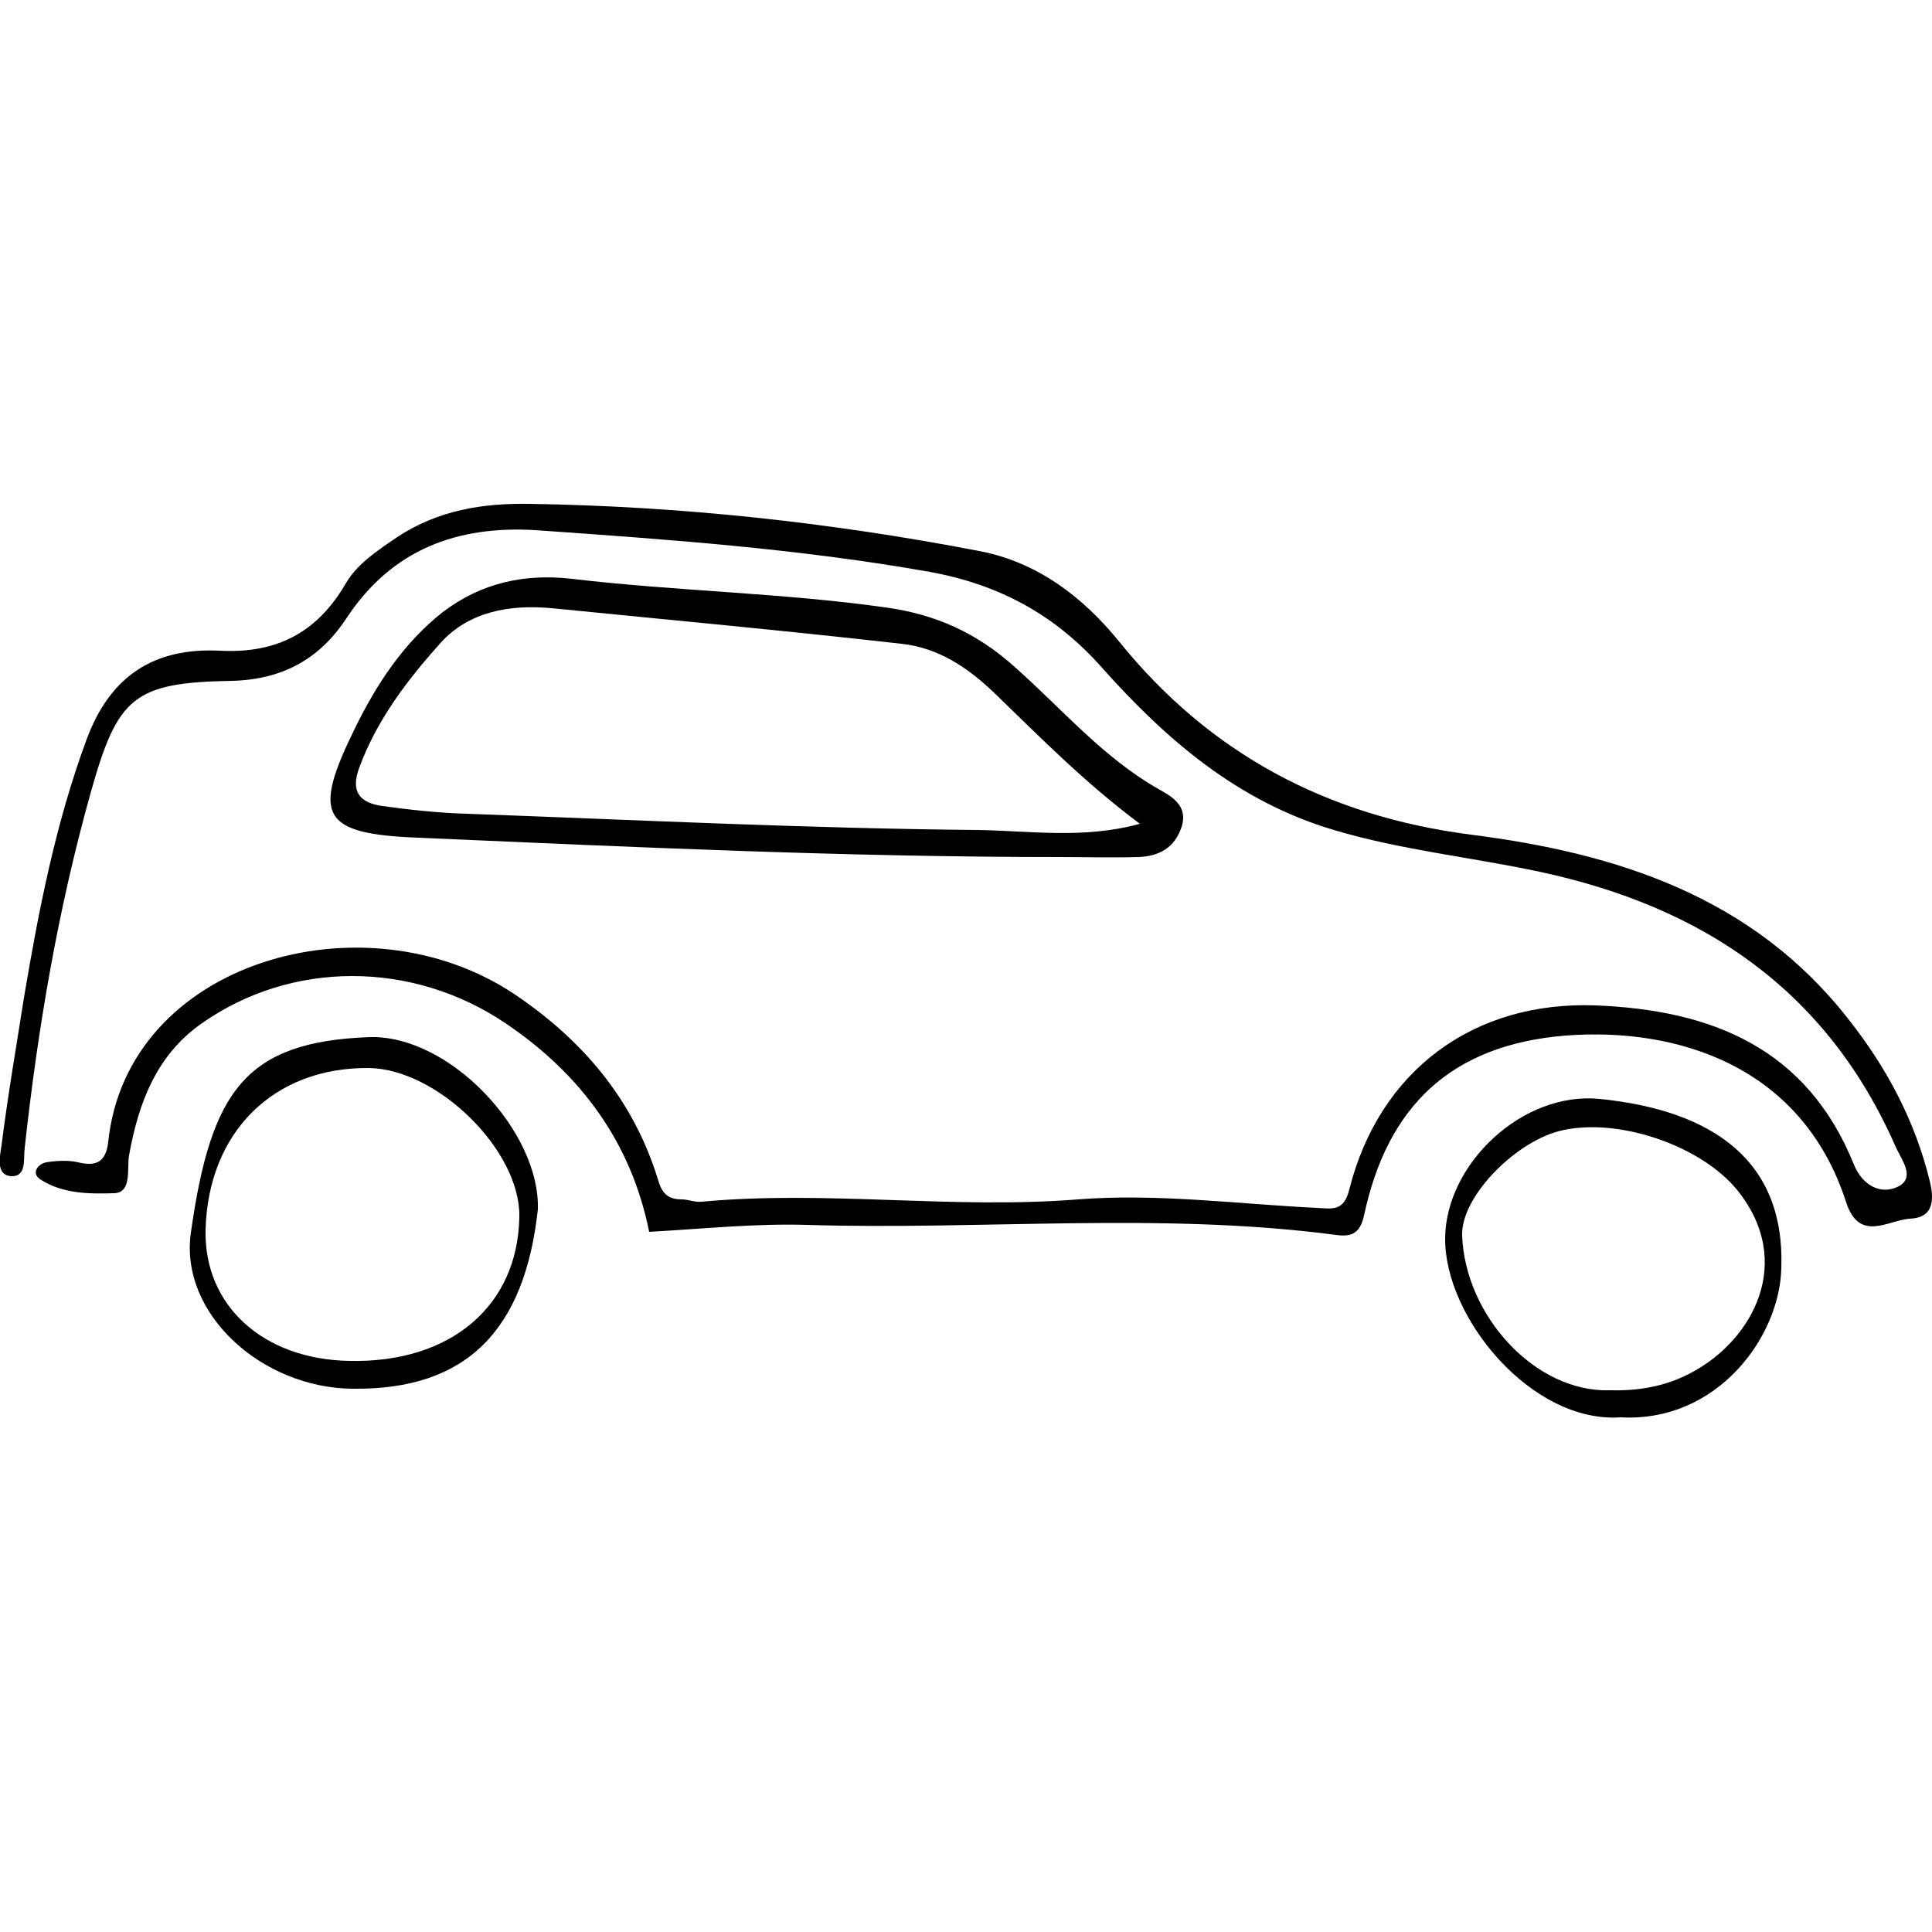 <?xml version="1.0" encoding="utf-8"?>
<!-- Generator: Adobe Illustrator 18.1.1, SVG Export Plug-In . SVG Version: 6.00 Build 0)  -->
<svg version="1.1" id="Ebene_1" xmlns="http://www.w3.org/2000/svg" xmlns:xlink="http://www.w3.org/1999/xlink" x="0px" y="0px"
	 width="250px" height="250px" viewBox="-18 -60 250 250" style="enable-background:new -18 -60 250 250;" xml:space="preserve">
<g>
	<path d="M66,99.4c-2.3-11.5-8.8-20.4-18.6-27C35.4,64.3,19.7,64.2,8,72.5c-5.8,4.1-8.1,10.3-9.3,17c-0.3,1.7,0.4,4.8-1.9,4.9
		c-3.2,0.1-6.7,0.1-9.6-1.8c-1.2-0.8-0.3-2,0.8-2.2c1.3-0.2,2.8-0.3,4.1,0c2.4,0.6,3.6-0.1,3.9-2.6c2.4-23.4,33.1-32.1,52.5-19.2
		c8.8,5.9,15.4,13.6,18.6,23.9c0.5,1.8,1.2,2.7,3.1,2.7c0.9,0,1.7,0.4,2.6,0.3c16.2-1.5,32.4,1,48.7-0.3c10.3-0.8,20.6,0.6,30.9,1.1
		c2,0.1,3.5,0.5,4.2-2.4c3.9-15.4,16.1-24.4,31.9-23.8c15,0.6,27.3,5.5,33.4,20.6c1.1,2.7,3.5,4,5.8,2.8c2.2-1.2,0.3-3.5-0.4-5.1
		c-8.9-20.3-25-31.1-46.1-35.6c-8.9-1.9-17.9-2.8-26.6-5.4c-12.5-3.7-21.8-11.8-30-21c-6.2-7-13.5-10.8-22.3-12.4
		c-16.9-3-33.9-4.2-51-5.4C41.3,8,32.8,11,26.9,19.9c-3.4,5.2-8.1,8-14.8,8.2C-0.8,28.3-2.8,30.2-6.3,42.7
		c-4.2,15-6.8,30.3-8.5,45.8c-0.2,1.5,0.3,3.8-1.8,3.7c-2-0.2-1.4-2.6-1.2-4c0.8-6.4,1.9-12.7,2.9-19.1c1.9-11.3,4.1-22.6,8.1-33.4
		c3.1-8.4,8.9-11.9,17.2-11.5c7.5,0.4,12.7-2.4,16.4-8.8c1.5-2.5,4.1-4.2,6.6-5.9C38.7,6,44.5,5.1,50.5,5.2
		c19.6,0.3,39,2.4,58.2,6.1c7.4,1.4,13.3,5.8,18.1,11.7c11.7,14.5,26.9,22.6,45.5,25c18.9,2.4,36.5,8,48.9,23.9
		c4.9,6.2,8.6,13.1,10.5,20.9c0.7,2.8,0.3,4.8-2.6,4.9c-2.8,0.2-6.5,3.1-8.2-2.1c-5.7-17.7-21.9-22.7-36.3-21.6
		c-14.9,1.2-23.1,9.2-26.1,23.3c-0.5,2.2-1.5,2.8-3.6,2.5c-22.8-3-45.7-0.6-68.5-1.3C79.8,98.3,73.1,99,66,99.4z"/>
	<path d="M119,50.9c-27.7,0-55.3-1.3-82.9-2.5c-12.5-0.5-13.8-2.8-8.1-14.3c2.7-5.5,6.2-10.9,11.3-14.9c5-3.8,10.6-5,16.7-4.3
		c13.5,1.6,27.1,1.8,40.6,3.7c6.5,0.9,11.8,3.3,16.7,7.7c6.1,5.4,11.4,11.7,18.6,15.8c1.6,0.9,3.9,2.1,3,4.9
		c-0.9,2.7-2.9,3.8-5.6,3.9C125.9,51,122.4,50.9,119,50.9z M129.5,46.6c-7.1-5.3-12.8-11.1-18.7-16.8c-3.5-3.4-7.4-6-12.2-6.5
		c-15-1.7-30.1-3.1-45.2-4.6c-5.4-0.5-10.7,0.4-14.4,4.5c-4.3,4.8-8.2,9.9-10.5,16.1c-1.2,3.2,0.1,4.6,3,5c3.6,0.5,7.3,0.9,10.9,1
		c22,0.8,44.1,1.9,66.1,2.1C115.3,47.5,122.2,48.6,129.5,46.6z"/>
	<path d="M51.6,96.5c-1.7,15.5-9.1,23.4-24,23.2C15.9,119.6,5.2,110,6.7,99.5c2.6-18.4,7.1-24.7,23.1-25.3
		C40.2,73.9,51.9,86.4,51.6,96.5z M27.2,116.1c13.1,0.3,21.8-7.1,22-18.6c0.2-8.6-10.6-19.2-19.5-19.3C17.4,78.1,8.9,86.5,8.6,99.2
		C8.4,108.9,16,115.9,27.2,116.1z"/>
	<path d="M191.7,123.4c-11.5,0.8-22.8-12.9-22.7-23.2c0.1-9.6,10-19,20-18c14.8,1.5,24,8.1,23.5,21.9
		C212.3,113,204.2,124.1,191.7,123.4z M190.3,119.9c3.7,0.1,7.3-0.5,10.6-2.3c7.9-4.2,13.4-14.3,5.9-23.6
		c-4.7-5.8-15.7-9.6-23.2-7.6C177.8,88,171,95,171.2,99.9C171.6,110.3,180.7,120.2,190.3,119.9z"/>
</g>
</svg>
